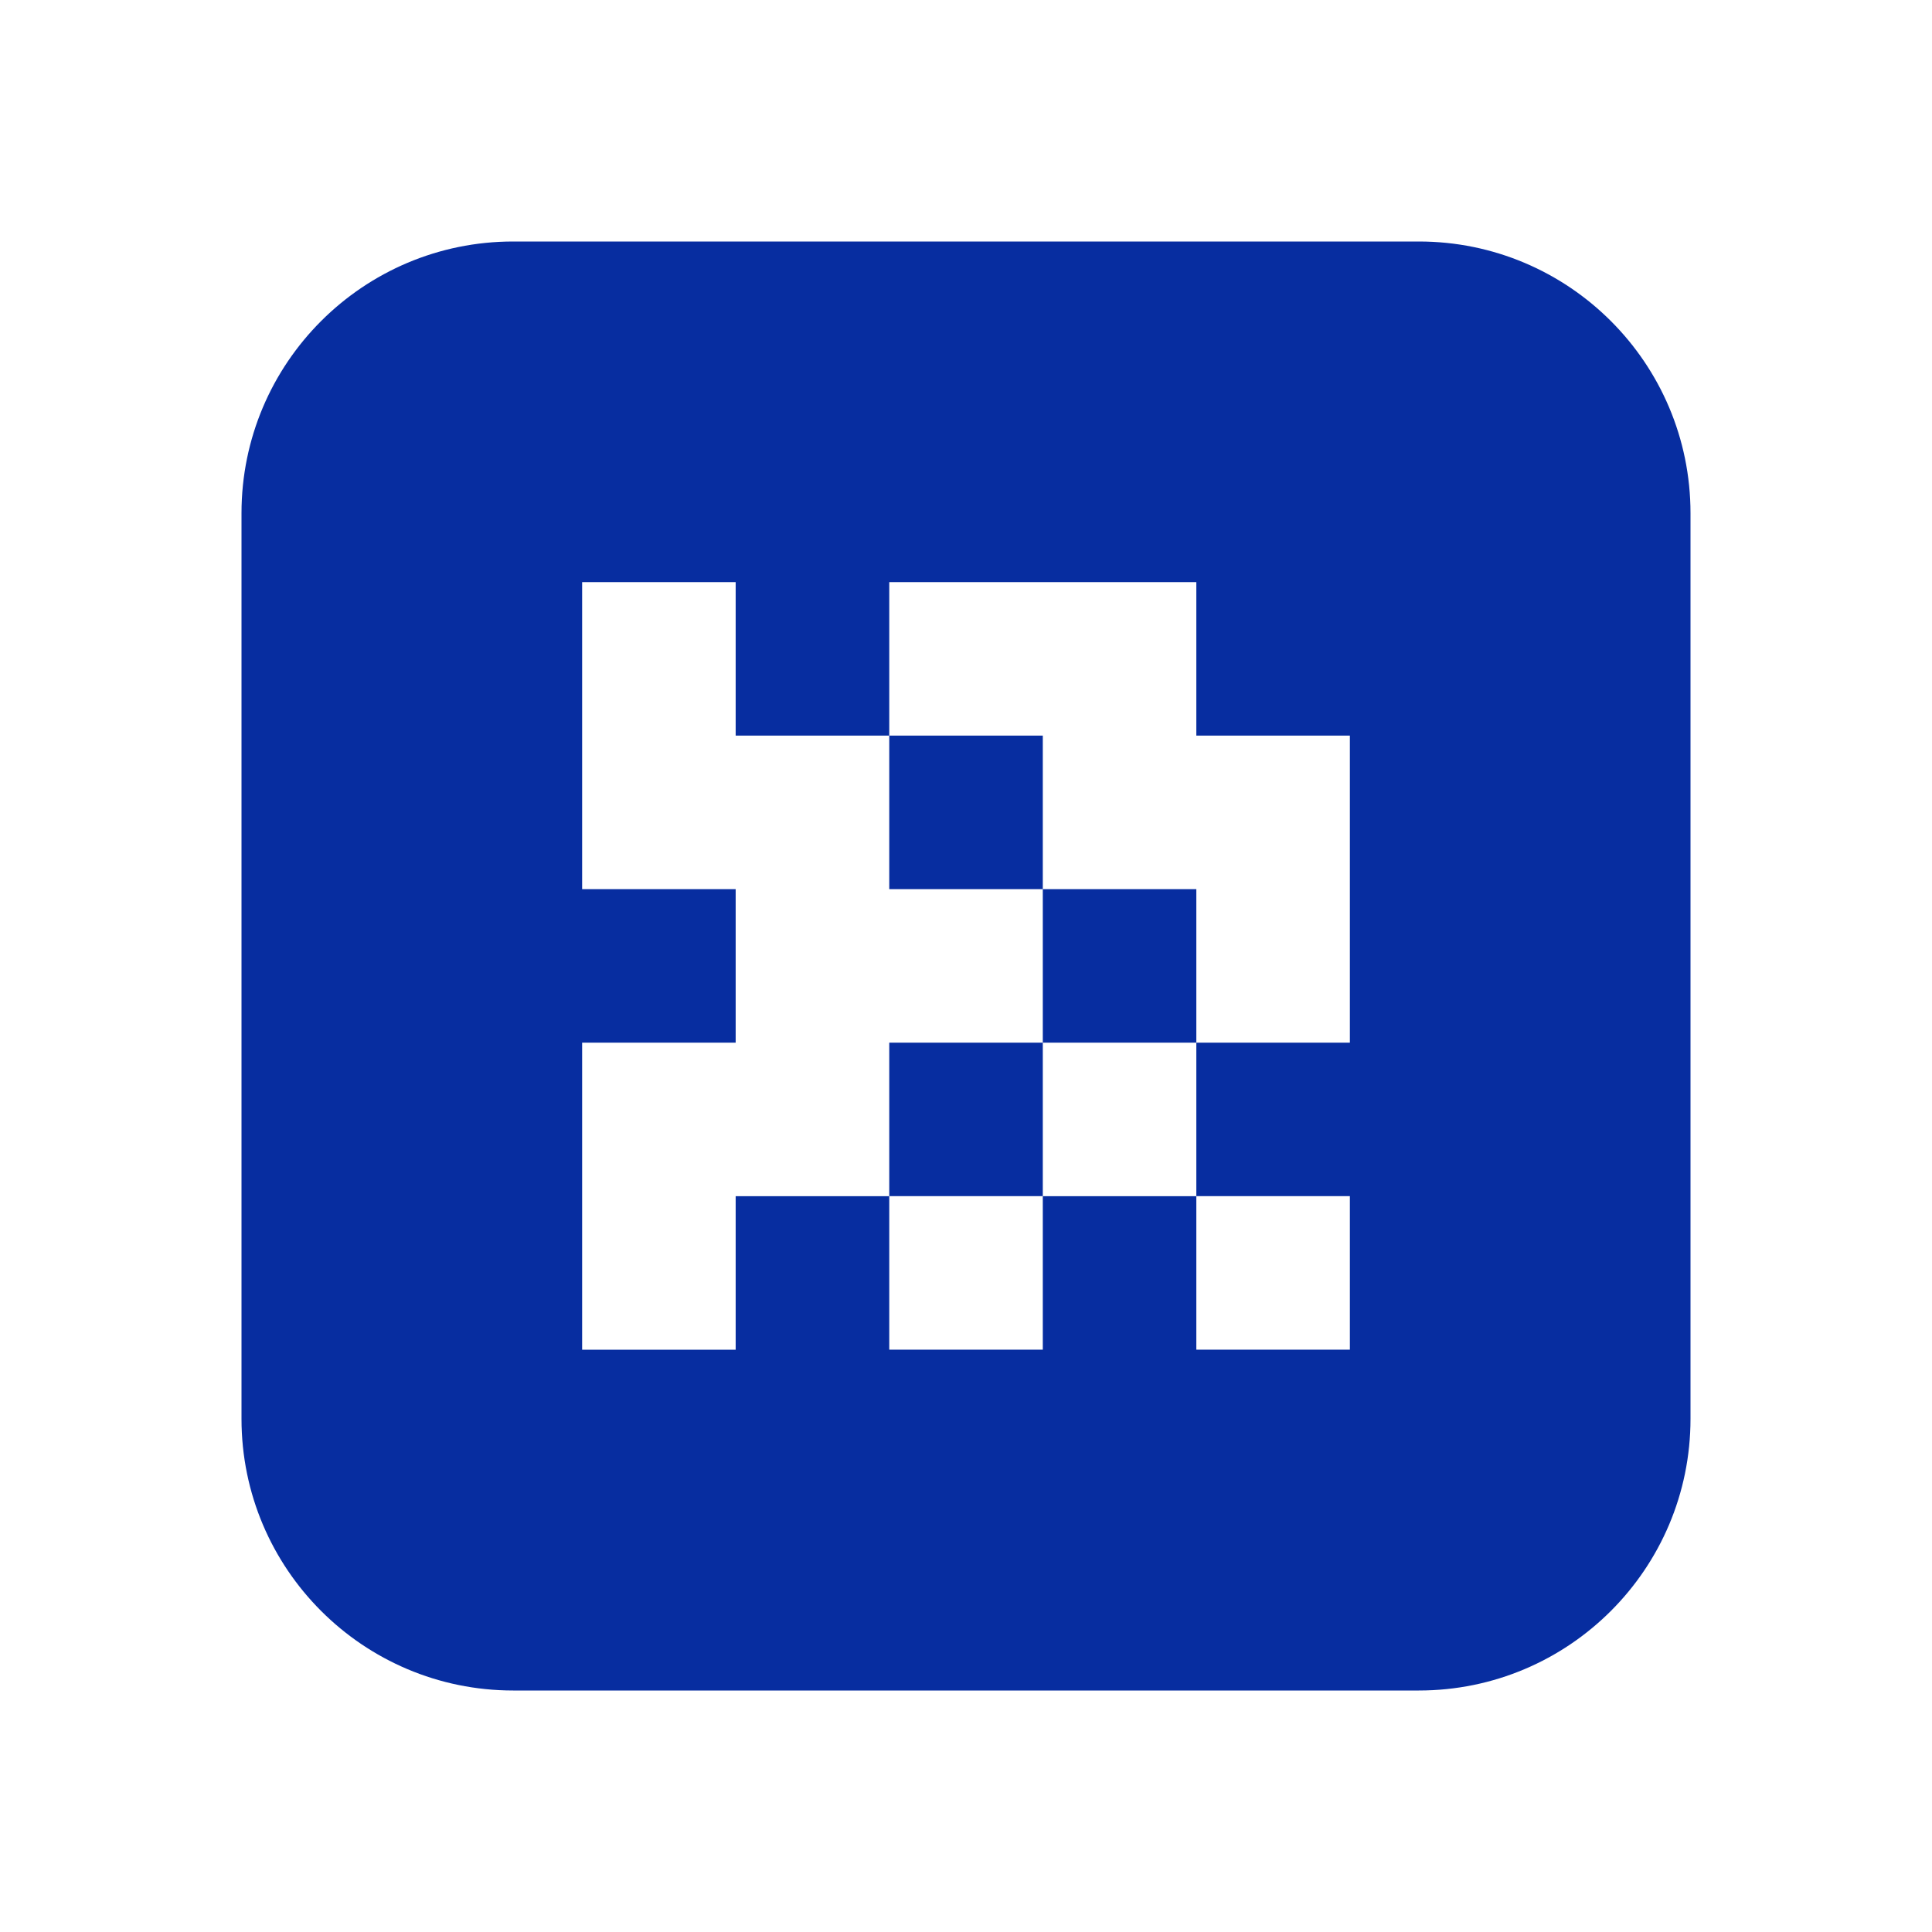 <svg width="32" height="32" viewBox="0 0 32 32" fill="none" xmlns="http://www.w3.org/2000/svg">
<path fill-rule="evenodd" clip-rule="evenodd" d="M8.5 4C6.015 4 4 6.015 4 8.5V23.5C4 25.985 6.015 28 8.5 28H23.5C25.985 28 28 25.985 28 23.5V8.5C28 6.015 25.985 4 23.5 4H8.5ZM12.185 9.642H9.642V14.727H12.185V17.27H9.642V22.356H12.185V19.813H14.729V17.27H17.272V14.727H14.729V12.184H12.185V9.642ZM17.272 19.813V17.27H19.815V19.812H22.358V22.355H19.815V19.813H17.272ZM17.272 19.812H14.729V22.355H17.272V19.812ZM19.815 14.727V17.27H22.358V12.184H19.815V9.642H14.729V12.184H17.272V14.727H19.815Z" fill="#072DA0"/>
</svg>
